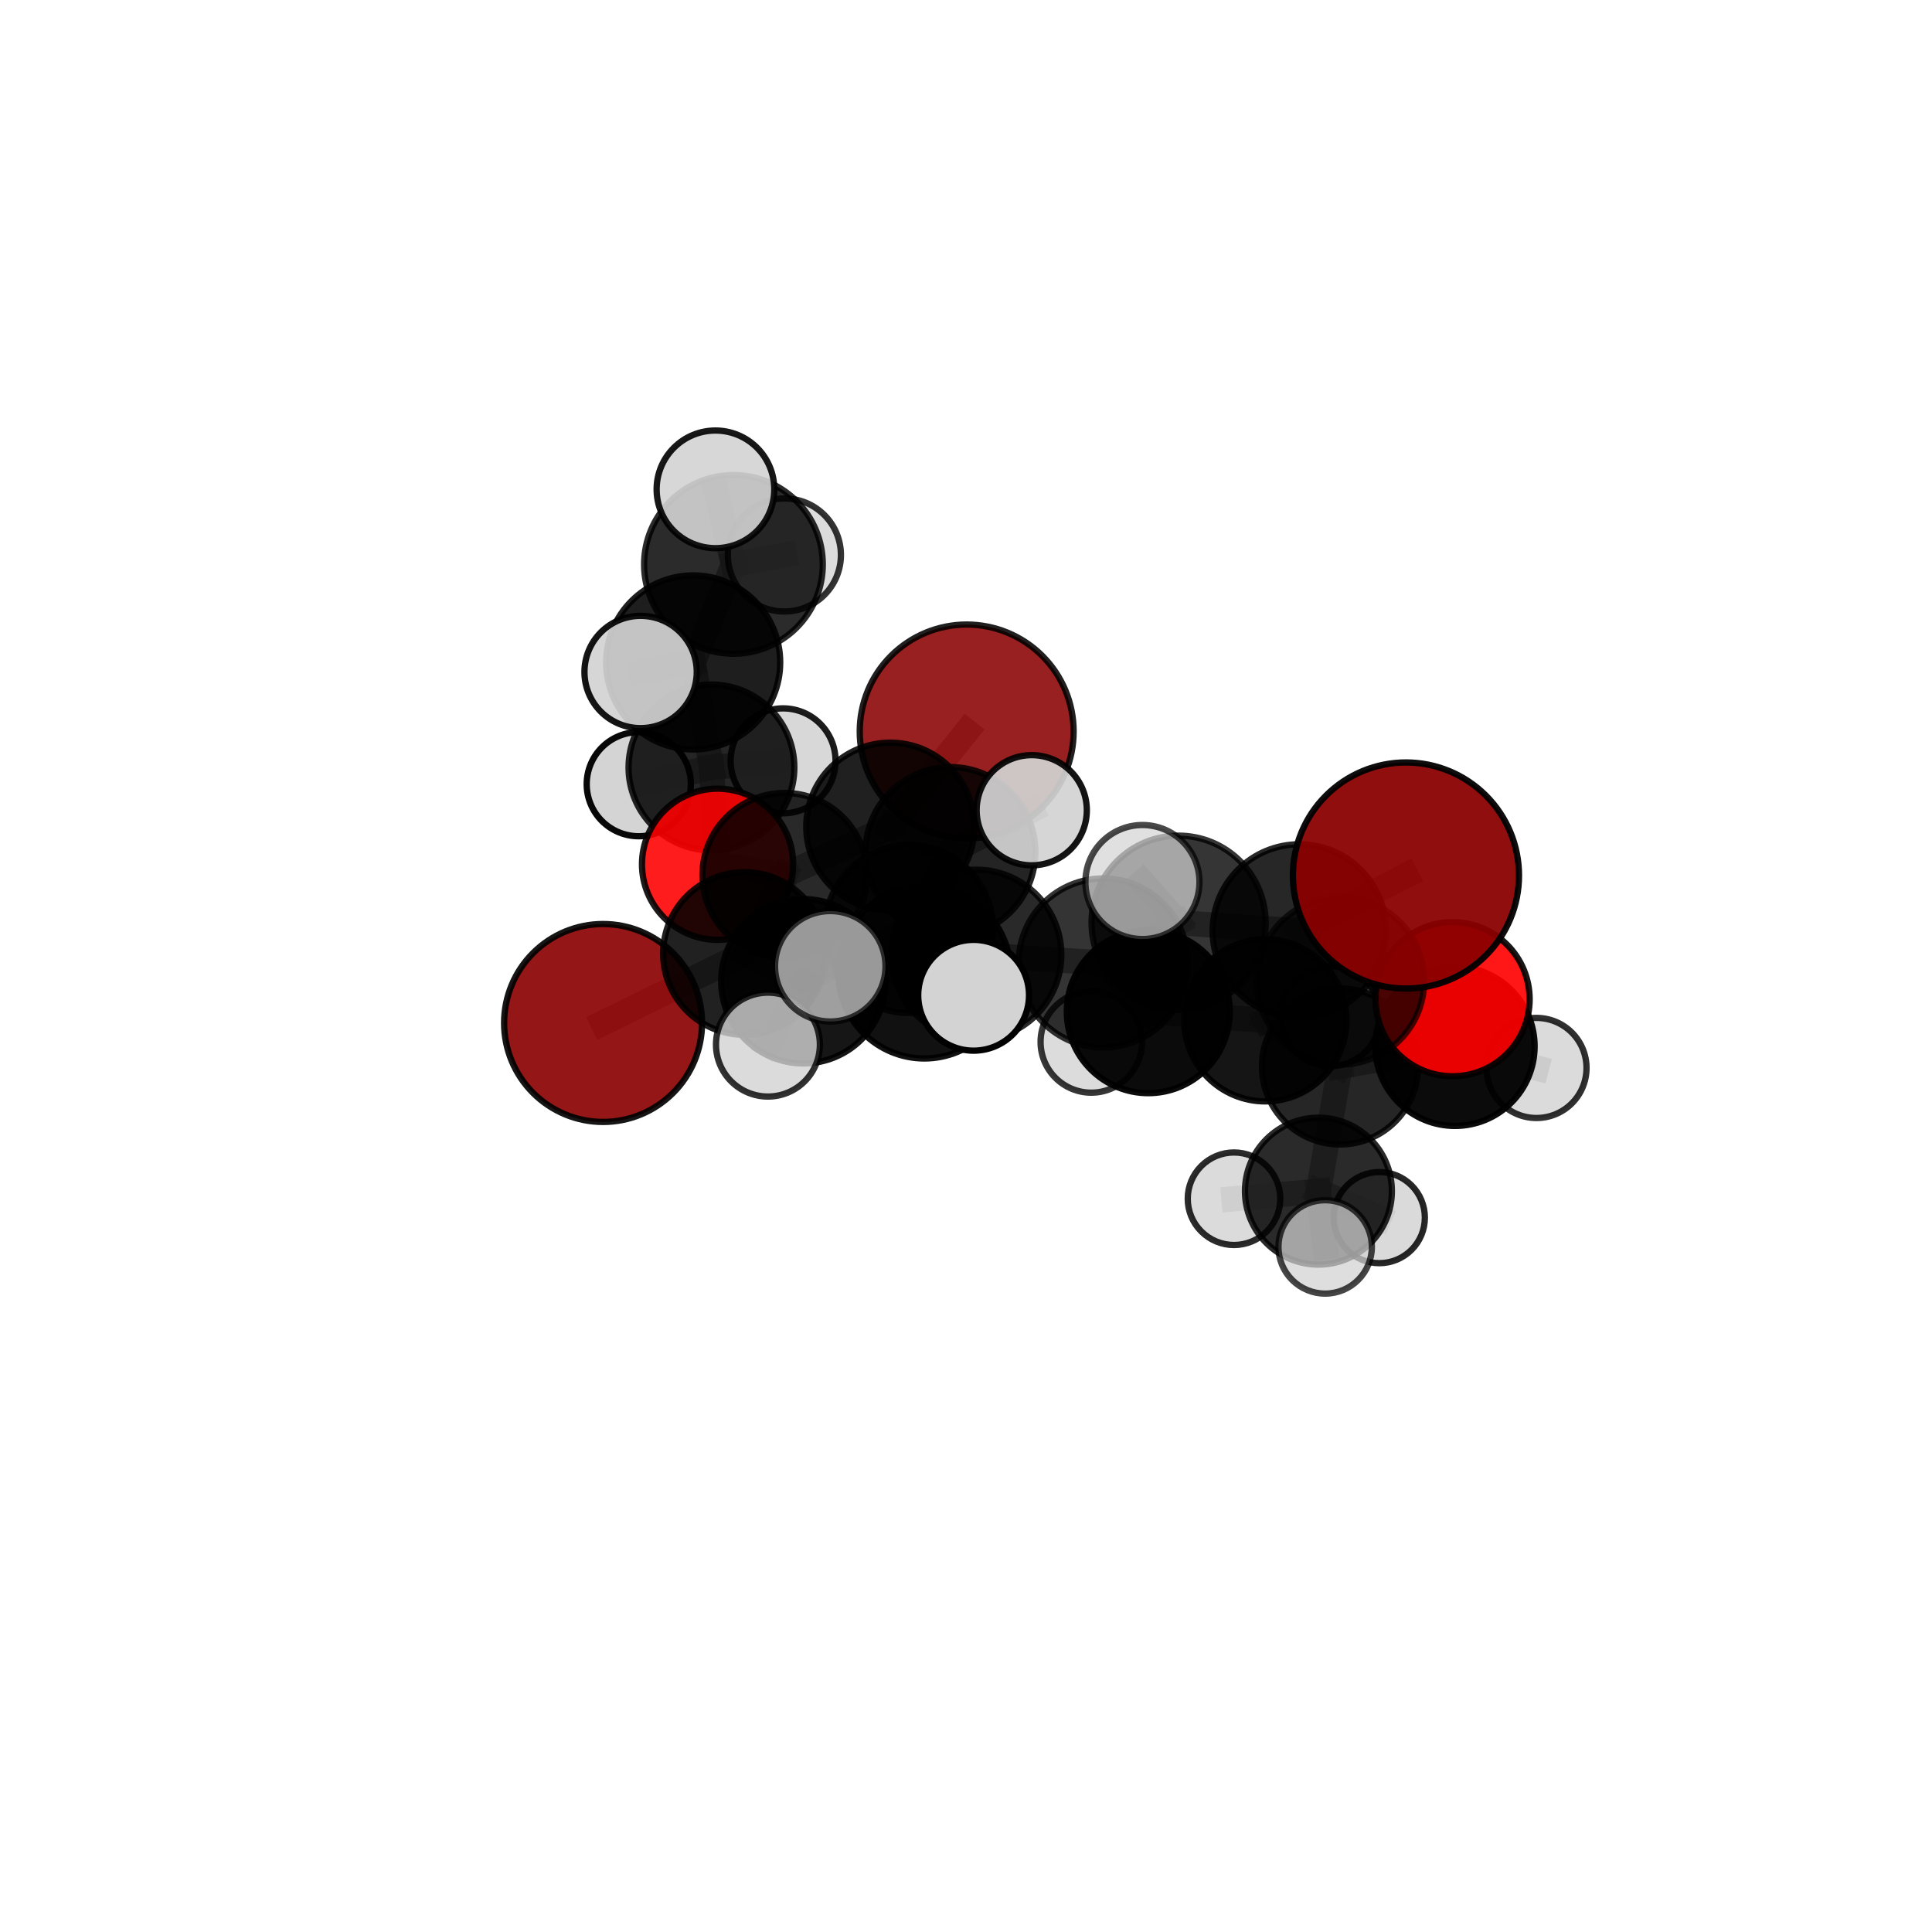 <?xml version="1.0" encoding="utf-8" standalone="no"?>
<!DOCTYPE svg PUBLIC "-//W3C//DTD SVG 1.1//EN"
  "http://www.w3.org/Graphics/SVG/1.1/DTD/svg11.dtd">
<svg xmlns:xlink="http://www.w3.org/1999/xlink" width="153pt" height="153pt" viewBox="0 0 153 153" xmlns="http://www.w3.org/2000/svg" version="1.1">
 <defs>
  <style type="text/css">*{stroke-linejoin: round; stroke-linecap: butt}</style>
 </defs>
 <g id="figure_1">
  <g id="patch_1">
   <path d="M 0 153 
L 153 153 
L 153 0 
L 0 0 
L 0 153 
z
" style="fill: none"/>
  </g>
  <g id="patch_2">
   <path d="M 7.2 145.8 
L 145.8 145.8 
L 145.8 7.2 
L 7.2 7.2 
L 7.2 145.8 
z
" style="fill: none"/>
  </g>
  <g id="axes_1">
   <g id="line2d_1">
    <path d="M 76.554 57.928 
L 70.504 65.467 
" clip-path="url(#p455d5fabfa)" style="fill: none; stroke: #808080; stroke-opacity: 0.706; stroke-width: 2; stroke-linecap: square"/>
   </g>
   <g id="line2d_2">
    <path d="M 70.504 65.467 
L 62.143 69.312 
" clip-path="url(#p455d5fabfa)" style="fill: none; stroke: #808080; stroke-opacity: 0.689; stroke-width: 2; stroke-linecap: square"/>
   </g>
   <g id="line2d_3">
    <path d="M 111.341 69.333 
L 102.899 73.726 
" clip-path="url(#p455d5fabfa)" style="fill: none; stroke: #808080; stroke-opacity: 0.752; stroke-width: 2; stroke-linecap: square"/>
   </g>
   <g id="line2d_4">
    <path d="M 102.899 73.726 
L 106.155 77.681 
" clip-path="url(#p455d5fabfa)" style="fill: none; stroke: #808080; stroke-opacity: 0.713; stroke-width: 2; stroke-linecap: square"/>
   </g>
   <g id="line2d_5">
    <path d="M 47.759 81.012 
L 58.96 75.507 
" clip-path="url(#p455d5fabfa)" style="fill: none; stroke: #808080; stroke-opacity: 0.653; stroke-width: 2; stroke-linecap: square"/>
   </g>
   <g id="line2d_6">
    <path d="M 58.96 75.507 
L 62.143 69.312 
" clip-path="url(#p455d5fabfa)" style="fill: none; stroke: #808080; stroke-opacity: 0.673; stroke-width: 2; stroke-linecap: square"/>
   </g>
   <g id="line2d_7">
    <path d="M 115.032 79.13 
L 106.155 77.681 
" clip-path="url(#p455d5fabfa)" style="fill: none; stroke: #808080; stroke-opacity: 0.69; stroke-width: 2; stroke-linecap: square"/>
   </g>
   <g id="line2d_8">
    <path d="M 115.032 79.13 
L 115.224 82.859 
" clip-path="url(#p455d5fabfa)" style="fill: none; stroke: #808080; stroke-opacity: 0.666; stroke-width: 2; stroke-linecap: square"/>
   </g>
   <g id="line2d_9">
    <path d="M 115.224 82.859 
L 106.119 84.453 
" clip-path="url(#p455d5fabfa)" style="fill: none; stroke: #808080; stroke-opacity: 0.64; stroke-width: 2; stroke-linecap: square"/>
   </g>
   <g id="line2d_10">
    <path d="M 115.224 82.859 
L 121.677 84.574 
" clip-path="url(#p455d5fabfa)" style="fill: none; stroke: #808080; stroke-opacity: 0.641; stroke-width: 2; stroke-linecap: square"/>
   </g>
   <g id="line2d_11">
    <path d="M 56.826 68.443 
L 62.143 69.312 
" clip-path="url(#p455d5fabfa)" style="fill: none; stroke: #808080; stroke-opacity: 0.672; stroke-width: 2; stroke-linecap: square"/>
   </g>
   <g id="line2d_12">
    <path d="M 56.826 68.443 
L 56.342 60.776 
" clip-path="url(#p455d5fabfa)" style="fill: none; stroke: #808080; stroke-opacity: 0.676; stroke-width: 2; stroke-linecap: square"/>
   </g>
   <g id="line2d_13">
    <path d="M 56.342 60.776 
L 54.894 52.459 
" clip-path="url(#p455d5fabfa)" style="fill: none; stroke: #808080; stroke-opacity: 0.711; stroke-width: 2; stroke-linecap: square"/>
   </g>
   <g id="line2d_14">
    <path d="M 56.342 60.776 
L 50.587 62.101 
" clip-path="url(#p455d5fabfa)" style="fill: none; stroke: #808080; stroke-opacity: 0.678; stroke-width: 2; stroke-linecap: square"/>
   </g>
   <g id="line2d_15">
    <path d="M 56.342 60.776 
L 62.015 60.253 
" clip-path="url(#p455d5fabfa)" style="fill: none; stroke: #808080; stroke-opacity: 0.682; stroke-width: 2; stroke-linecap: square"/>
   </g>
   <g id="line2d_16">
    <path d="M 77.319 75.605 
L 87.365 76.261 
" clip-path="url(#p455d5fabfa)" style="fill: none; stroke: #808080; stroke-opacity: 0.708; stroke-width: 2; stroke-linecap: square"/>
   </g>
   <g id="line2d_17">
    <path d="M 77.319 75.605 
L 71.99 73.567 
" clip-path="url(#p455d5fabfa)" style="fill: none; stroke: #808080; stroke-opacity: 0.705; stroke-width: 2; stroke-linecap: square"/>
   </g>
   <g id="line2d_18">
    <path d="M 77.319 75.605 
L 73.205 77 
" clip-path="url(#p455d5fabfa)" style="fill: none; stroke: #808080; stroke-opacity: 0.718; stroke-width: 2; stroke-linecap: square"/>
   </g>
   <g id="line2d_19">
    <path d="M 87.365 76.261 
L 93.336 73.071 
" clip-path="url(#p455d5fabfa)" style="fill: none; stroke: #808080; stroke-opacity: 0.721; stroke-width: 2; stroke-linecap: square"/>
   </g>
   <g id="line2d_20">
    <path d="M 87.365 76.261 
L 90.936 80.118 
" clip-path="url(#p455d5fabfa)" style="fill: none; stroke: #808080; stroke-opacity: 0.687; stroke-width: 2; stroke-linecap: square"/>
   </g>
   <g id="line2d_21">
    <path d="M 71.99 73.567 
L 63.622 77.709 
" clip-path="url(#p455d5fabfa)" style="fill: none; stroke: #808080; stroke-opacity: 0.688; stroke-width: 2; stroke-linecap: square"/>
   </g>
   <g id="line2d_22">
    <path d="M 71.99 73.567 
L 75.27 67.469 
" clip-path="url(#p455d5fabfa)" style="fill: none; stroke: #808080; stroke-opacity: 0.704; stroke-width: 2; stroke-linecap: square"/>
   </g>
   <g id="line2d_23">
    <path d="M 73.205 77 
L 65.751 76.522 
" clip-path="url(#p455d5fabfa)" style="fill: none; stroke: #808080; stroke-opacity: 0.727; stroke-width: 2; stroke-linecap: square"/>
   </g>
   <g id="line2d_24">
    <path d="M 73.205 77 
L 77.103 78.817 
" clip-path="url(#p455d5fabfa)" style="fill: none; stroke: #808080; stroke-opacity: 0.729; stroke-width: 2; stroke-linecap: square"/>
   </g>
   <g id="line2d_25">
    <path d="M 93.336 73.071 
L 102.899 73.726 
" clip-path="url(#p455d5fabfa)" style="fill: none; stroke: #808080; stroke-opacity: 0.734; stroke-width: 2; stroke-linecap: square"/>
   </g>
   <g id="line2d_26">
    <path d="M 93.336 73.071 
L 90.473 69.85 
" clip-path="url(#p455d5fabfa)" style="fill: none; stroke: #808080; stroke-opacity: 0.75; stroke-width: 2; stroke-linecap: square"/>
   </g>
   <g id="line2d_27">
    <path d="M 90.936 80.118 
L 100.203 80.805 
" clip-path="url(#p455d5fabfa)" style="fill: none; stroke: #808080; stroke-opacity: 0.667; stroke-width: 2; stroke-linecap: square"/>
   </g>
   <g id="line2d_28">
    <path d="M 90.936 80.118 
L 86.422 82.516 
" clip-path="url(#p455d5fabfa)" style="fill: none; stroke: #808080; stroke-opacity: 0.658; stroke-width: 2; stroke-linecap: square"/>
   </g>
   <g id="line2d_29">
    <path d="M 63.622 77.709 
L 58.96 75.507 
" clip-path="url(#p455d5fabfa)" style="fill: none; stroke: #808080; stroke-opacity: 0.673; stroke-width: 2; stroke-linecap: square"/>
   </g>
   <g id="line2d_30">
    <path d="M 63.622 77.709 
L 60.814 82.725 
" clip-path="url(#p455d5fabfa)" style="fill: none; stroke: #808080; stroke-opacity: 0.673; stroke-width: 2; stroke-linecap: square"/>
   </g>
   <g id="line2d_31">
    <path d="M 75.27 67.469 
L 70.504 65.467 
" clip-path="url(#p455d5fabfa)" style="fill: none; stroke: #808080; stroke-opacity: 0.705; stroke-width: 2; stroke-linecap: square"/>
   </g>
   <g id="line2d_32">
    <path d="M 75.27 67.469 
L 81.705 64.165 
" clip-path="url(#p455d5fabfa)" style="fill: none; stroke: #808080; stroke-opacity: 0.718; stroke-width: 2; stroke-linecap: square"/>
   </g>
   <g id="line2d_33">
    <path d="M 100.203 80.805 
L 106.155 77.681 
" clip-path="url(#p455d5fabfa)" style="fill: none; stroke: #808080; stroke-opacity: 0.68; stroke-width: 2; stroke-linecap: square"/>
   </g>
   <g id="line2d_34">
    <path d="M 100.203 80.805 
L 106.119 84.453 
" clip-path="url(#p455d5fabfa)" style="fill: none; stroke: #808080; stroke-opacity: 0.648; stroke-width: 2; stroke-linecap: square"/>
   </g>
   <g id="line2d_35">
    <path d="M 106.119 84.453 
L 104.409 94.329 
" clip-path="url(#p455d5fabfa)" style="fill: none; stroke: #808080; stroke-opacity: 0.606; stroke-width: 2; stroke-linecap: square"/>
   </g>
   <g id="line2d_36">
    <path d="M 106.119 84.453 
L 105.363 80.479 
" clip-path="url(#p455d5fabfa)" style="fill: none; stroke: #808080; stroke-opacity: 0.631; stroke-width: 2; stroke-linecap: square"/>
   </g>
   <g id="line2d_37">
    <path d="M 54.894 52.459 
L 58.083 44.697 
" clip-path="url(#p455d5fabfa)" style="fill: none; stroke: #808080; stroke-opacity: 0.75; stroke-width: 2; stroke-linecap: square"/>
   </g>
   <g id="line2d_38">
    <path d="M 54.894 52.459 
L 50.731 53.216 
" clip-path="url(#p455d5fabfa)" style="fill: none; stroke: #808080; stroke-opacity: 0.741; stroke-width: 2; stroke-linecap: square"/>
   </g>
   <g id="line2d_39">
    <path d="M 104.409 94.329 
L 109.23 96.426 
" clip-path="url(#p455d5fabfa)" style="fill: none; stroke: #808080; stroke-opacity: 0.571; stroke-width: 2; stroke-linecap: square"/>
   </g>
   <g id="line2d_40">
    <path d="M 104.409 94.329 
L 104.942 98.745 
" clip-path="url(#p455d5fabfa)" style="fill: none; stroke: #808080; stroke-opacity: 0.58; stroke-width: 2; stroke-linecap: square"/>
   </g>
   <g id="line2d_41">
    <path d="M 104.409 94.329 
L 97.724 94.931 
" clip-path="url(#p455d5fabfa)" style="fill: none; stroke: #808080; stroke-opacity: 0.576; stroke-width: 2; stroke-linecap: square"/>
   </g>
   <g id="line2d_42">
    <path d="M 58.083 44.697 
L 56.659 38.753 
" clip-path="url(#p455d5fabfa)" style="fill: none; stroke: #808080; stroke-opacity: 0.782; stroke-width: 2; stroke-linecap: square"/>
   </g>
   <g id="line2d_43">
    <path d="M 58.083 44.697 
L 62.118 43.95 
" clip-path="url(#p455d5fabfa)" style="fill: none; stroke: #808080; stroke-opacity: 0.759; stroke-width: 2; stroke-linecap: square"/>
   </g>
   <g id="Path3DCollection_1">
    <path d="M 62.015 64.407 
C 63.117 64.407 64.173 63.969 64.952 63.19 
C 65.731 62.411 66.169 61.354 66.169 60.253 
C 66.169 59.151 65.731 58.094 64.952 57.315 
C 64.173 56.536 63.117 56.098 62.015 56.098 
C 60.913 56.098 59.856 56.536 59.077 57.315 
C 58.298 58.094 57.861 59.151 57.861 60.253 
C 57.861 61.354 58.298 62.411 59.077 63.19 
C 59.856 63.969 60.913 64.407 62.015 64.407 
z
" clip-path="url(#p455d5fabfa)" style="fill: #d3d3d3; fill-opacity: 0.89; stroke: #000000; stroke-opacity: 0.89; stroke-width: 0.5"/>
    <path d="M 50.587 66.225 
C 51.68 66.225 52.729 65.79 53.503 65.017 
C 54.276 64.244 54.711 63.195 54.711 62.101 
C 54.711 61.007 54.276 59.958 53.503 59.184 
C 52.729 58.411 51.68 57.976 50.587 57.976 
C 49.493 57.976 48.444 58.411 47.67 59.184 
C 46.897 59.958 46.462 61.007 46.462 62.101 
C 46.462 63.195 46.897 64.244 47.67 65.017 
C 48.444 65.79 49.493 66.225 50.587 66.225 
z
" clip-path="url(#p455d5fabfa)" style="fill: #d3d3d3; fill-opacity: 0.965; stroke: #000000; stroke-opacity: 0.965; stroke-width: 0.5"/>
    <path d="M 62.118 48.427 
C 63.305 48.427 64.444 47.955 65.283 47.116 
C 66.123 46.276 66.594 45.137 66.594 43.95 
C 66.594 42.763 66.123 41.624 65.283 40.785 
C 64.444 39.945 63.305 39.474 62.118 39.474 
C 60.93 39.474 59.792 39.945 58.952 40.785 
C 58.113 41.624 57.641 42.763 57.641 43.95 
C 57.641 45.137 58.113 46.276 58.952 47.116 
C 59.792 47.955 60.93 48.427 62.118 48.427 
z
" clip-path="url(#p455d5fabfa)" style="fill: #d3d3d3; fill-opacity: 0.798; stroke: #000000; stroke-opacity: 0.798; stroke-width: 0.5"/>
    <path d="M 56.342 67.341 
C 58.083 67.341 59.752 66.649 60.983 65.418 
C 62.214 64.187 62.906 62.517 62.906 60.776 
C 62.906 59.036 62.214 57.366 60.983 56.135 
C 59.752 54.904 58.083 54.212 56.342 54.212 
C 54.601 54.212 52.931 54.904 51.7 56.135 
C 50.469 57.366 49.778 59.036 49.778 60.776 
C 49.778 62.517 50.469 64.187 51.7 65.418 
C 52.931 66.649 54.601 67.341 56.342 67.341 
z
" clip-path="url(#p455d5fabfa)" style="fill-opacity: 0.855; stroke: #000000; stroke-opacity: 0.855; stroke-width: 0.5"/>
    <path d="M 58.083 51.772 
C 59.96 51.772 61.76 51.027 63.087 49.7 
C 64.413 48.373 65.159 46.573 65.159 44.697 
C 65.159 42.82 64.413 41.02 63.087 39.693 
C 61.76 38.366 59.96 37.621 58.083 37.621 
C 56.207 37.621 54.407 38.366 53.08 39.693 
C 51.753 41.02 51.008 42.82 51.008 44.697 
C 51.008 46.573 51.753 48.373 53.08 49.7 
C 54.407 51.027 56.207 51.772 58.083 51.772 
z
" clip-path="url(#p455d5fabfa)" style="fill-opacity: 0.832; stroke: #000000; stroke-opacity: 0.832; stroke-width: 0.5"/>
    <path d="M 56.826 74.429 
C 58.413 74.429 59.936 73.798 61.058 72.675 
C 62.181 71.553 62.811 70.03 62.811 68.443 
C 62.811 66.856 62.181 65.333 61.058 64.211 
C 59.936 63.088 58.413 62.458 56.826 62.458 
C 55.238 62.458 53.716 63.088 52.593 64.211 
C 51.471 65.333 50.84 66.856 50.84 68.443 
C 50.84 70.03 51.471 71.553 52.593 72.675 
C 53.716 73.798 55.238 74.429 56.826 74.429 
z
" clip-path="url(#p455d5fabfa)" style="fill: #ff0000; fill-opacity: 0.889; stroke: #000000; stroke-opacity: 0.889; stroke-width: 0.5"/>
    <path d="M 54.894 59.351 
C 56.722 59.351 58.475 58.625 59.768 57.332 
C 61.06 56.04 61.786 54.287 61.786 52.459 
C 61.786 50.631 61.06 48.878 59.768 47.586 
C 58.475 46.293 56.722 45.567 54.894 45.567 
C 53.067 45.567 51.313 46.293 50.021 47.586 
C 48.728 48.878 48.002 50.631 48.002 52.459 
C 48.002 54.287 48.728 56.04 50.021 57.332 
C 51.313 58.625 53.067 59.351 54.894 59.351 
z
" clip-path="url(#p455d5fabfa)" style="fill-opacity: 0.882; stroke: #000000; stroke-opacity: 0.882; stroke-width: 0.5"/>
    <path d="M 76.554 66.397 
C 78.8 66.397 80.954 65.505 82.543 63.917 
C 84.131 62.329 85.023 60.174 85.023 57.928 
C 85.023 55.682 84.131 53.528 82.543 51.94 
C 80.954 50.352 78.8 49.459 76.554 49.459 
C 74.308 49.459 72.154 50.352 70.565 51.94 
C 68.977 53.528 68.085 55.682 68.085 57.928 
C 68.085 60.174 68.977 62.329 70.565 63.917 
C 72.154 65.505 74.308 66.397 76.554 66.397 
z
" clip-path="url(#p455d5fabfa)" style="fill: #8b0000; fill-opacity: 0.874; stroke: #000000; stroke-opacity: 0.874; stroke-width: 0.5"/>
    <path d="M 56.659 43.411 
C 57.894 43.411 59.079 42.92 59.953 42.047 
C 60.826 41.173 61.317 39.988 61.317 38.753 
C 61.317 37.517 60.826 36.332 59.953 35.459 
C 59.079 34.585 57.894 34.094 56.659 34.094 
C 55.423 34.094 54.238 34.585 53.365 35.459 
C 52.491 36.332 52 37.517 52 38.753 
C 52 39.988 52.491 41.173 53.365 42.047 
C 54.238 42.92 55.423 43.411 56.659 43.411 
z
" clip-path="url(#p455d5fabfa)" style="fill: #d3d3d3; fill-opacity: 0.906; stroke: #000000; stroke-opacity: 0.906; stroke-width: 0.5"/>
    <path d="M 50.731 57.662 
C 51.911 57.662 53.042 57.194 53.875 56.36 
C 54.709 55.526 55.178 54.395 55.178 53.216 
C 55.178 52.037 54.709 50.906 53.875 50.072 
C 53.042 49.238 51.911 48.77 50.731 48.77 
C 49.552 48.77 48.421 49.238 47.587 50.072 
C 46.754 50.906 46.285 52.037 46.285 53.216 
C 46.285 54.395 46.754 55.526 47.587 56.36 
C 48.421 57.194 49.552 57.662 50.731 57.662 
z
" clip-path="url(#p455d5fabfa)" style="fill: #d3d3d3; fill-opacity: 0.92; stroke: #000000; stroke-opacity: 0.92; stroke-width: 0.5"/>
    <path d="M 109.23 100.034 
C 110.187 100.034 111.105 99.654 111.782 98.977 
C 112.459 98.301 112.839 97.383 112.839 96.426 
C 112.839 95.469 112.459 94.551 111.782 93.874 
C 111.105 93.198 110.187 92.817 109.23 92.817 
C 108.274 92.817 107.356 93.198 106.679 93.874 
C 106.002 94.551 105.622 95.469 105.622 96.426 
C 105.622 97.383 106.002 98.301 106.679 98.977 
C 107.356 99.654 108.274 100.034 109.23 100.034 
z
" clip-path="url(#p455d5fabfa)" style="fill: #d3d3d3; fill-opacity: 0.847; stroke: #000000; stroke-opacity: 0.847; stroke-width: 0.5"/>
    <path d="M 62.143 75.827 
C 63.871 75.827 65.528 75.14 66.75 73.918 
C 67.972 72.697 68.658 71.039 68.658 69.312 
C 68.658 67.584 67.972 65.927 66.75 64.705 
C 65.528 63.483 63.871 62.797 62.143 62.797 
C 60.415 62.797 58.758 63.483 57.537 64.705 
C 56.315 65.927 55.628 67.584 55.628 69.312 
C 55.628 71.039 56.315 72.697 57.537 73.918 
C 58.758 75.14 60.415 75.827 62.143 75.827 
z
" clip-path="url(#p455d5fabfa)" style="fill-opacity: 0.837; stroke: #000000; stroke-opacity: 0.837; stroke-width: 0.5"/>
    <path d="M 105.363 84.433 
C 106.411 84.433 107.417 84.016 108.158 83.275 
C 108.9 82.533 109.316 81.528 109.316 80.479 
C 109.316 79.431 108.9 78.425 108.158 77.684 
C 107.417 76.943 106.411 76.526 105.363 76.526 
C 104.314 76.526 103.309 76.943 102.568 77.684 
C 101.826 78.425 101.41 79.431 101.41 80.479 
C 101.41 81.528 101.826 82.533 102.568 83.275 
C 103.309 84.016 104.314 84.433 105.363 84.433 
z
" clip-path="url(#p455d5fabfa)" style="fill: #d3d3d3; fill-opacity: 0.887; stroke: #000000; stroke-opacity: 0.887; stroke-width: 0.5"/>
    <path d="M 97.724 98.595 
C 98.696 98.595 99.628 98.209 100.315 97.521 
C 101.002 96.834 101.388 95.902 101.388 94.931 
C 101.388 93.959 101.002 93.027 100.315 92.34 
C 99.628 91.653 98.696 91.267 97.724 91.267 
C 96.753 91.267 95.821 91.653 95.134 92.34 
C 94.446 93.027 94.06 93.959 94.06 94.931 
C 94.06 95.902 94.446 96.834 95.134 97.521 
C 95.821 98.209 96.753 98.595 97.724 98.595 
z
" clip-path="url(#p455d5fabfa)" style="fill: #d3d3d3; fill-opacity: 0.831; stroke: #000000; stroke-opacity: 0.831; stroke-width: 0.5"/>
    <path d="M 70.504 72.121 
C 72.269 72.121 73.962 71.42 75.21 70.172 
C 76.457 68.924 77.159 67.232 77.159 65.467 
C 77.159 63.702 76.457 62.009 75.21 60.761 
C 73.962 59.513 72.269 58.812 70.504 58.812 
C 68.739 58.812 67.046 59.513 65.799 60.761 
C 64.551 62.009 63.849 63.702 63.849 65.467 
C 63.849 67.232 64.551 68.924 65.799 70.172 
C 67.046 71.42 68.739 72.121 70.504 72.121 
z
" clip-path="url(#p455d5fabfa)" style="fill-opacity: 0.874; stroke: #000000; stroke-opacity: 0.874; stroke-width: 0.5"/>
    <path d="M 47.759 88.849 
C 49.837 88.849 51.831 88.023 53.301 86.554 
C 54.77 85.084 55.596 83.09 55.596 81.012 
C 55.596 78.934 54.77 76.94 53.301 75.471 
C 51.831 74.001 49.837 73.175 47.759 73.175 
C 45.681 73.175 43.687 74.001 42.218 75.471 
C 40.748 76.94 39.922 78.934 39.922 81.012 
C 39.922 83.09 40.748 85.084 42.218 86.554 
C 43.687 88.023 45.681 88.849 47.759 88.849 
z
" clip-path="url(#p455d5fabfa)" style="fill: #8b0000; fill-opacity: 0.914; stroke: #000000; stroke-opacity: 0.914; stroke-width: 0.5"/>
    <path d="M 104.409 100.146 
C 105.952 100.146 107.432 99.533 108.523 98.443 
C 109.613 97.352 110.226 95.872 110.226 94.329 
C 110.226 92.786 109.613 91.307 108.523 90.216 
C 107.432 89.125 105.952 88.512 104.409 88.512 
C 102.867 88.512 101.387 89.125 100.296 90.216 
C 99.205 91.307 98.592 92.786 98.592 94.329 
C 98.592 95.872 99.205 97.352 100.296 98.443 
C 101.387 99.533 102.867 100.146 104.409 100.146 
z
" clip-path="url(#p455d5fabfa)" style="fill-opacity: 0.835; stroke: #000000; stroke-opacity: 0.835; stroke-width: 0.5"/>
    <path d="M 58.96 81.949 
C 60.668 81.949 62.307 81.27 63.515 80.062 
C 64.723 78.854 65.402 77.216 65.402 75.507 
C 65.402 73.799 64.723 72.16 63.515 70.952 
C 62.307 69.745 60.668 69.066 58.96 69.066 
C 57.252 69.066 55.613 69.745 54.405 70.952 
C 53.197 72.16 52.518 73.799 52.518 75.507 
C 52.518 77.216 53.197 78.854 54.405 80.062 
C 55.613 81.27 57.252 81.949 58.96 81.949 
z
" clip-path="url(#p455d5fabfa)" style="fill-opacity: 0.869; stroke: #000000; stroke-opacity: 0.869; stroke-width: 0.5"/>
    <path d="M 106.119 90.634 
C 107.758 90.634 109.33 89.982 110.489 88.823 
C 111.648 87.664 112.299 86.092 112.299 84.453 
C 112.299 82.814 111.648 81.242 110.489 80.083 
C 109.33 78.924 107.758 78.273 106.119 78.273 
C 104.48 78.273 102.908 78.924 101.749 80.083 
C 100.59 81.242 99.939 82.814 99.939 84.453 
C 99.939 86.092 100.59 87.664 101.749 88.823 
C 102.908 89.982 104.48 90.634 106.119 90.634 
z
" clip-path="url(#p455d5fabfa)" style="fill-opacity: 0.848; stroke: #000000; stroke-opacity: 0.848; stroke-width: 0.5"/>
    <path d="M 121.677 88.538 
C 122.728 88.538 123.736 88.121 124.48 87.377 
C 125.223 86.634 125.641 85.626 125.641 84.574 
C 125.641 83.523 125.223 82.515 124.48 81.771 
C 123.736 81.028 122.728 80.61 121.677 80.61 
C 120.626 80.61 119.617 81.028 118.874 81.771 
C 118.131 82.515 117.713 83.523 117.713 84.574 
C 117.713 85.626 118.131 86.634 118.874 87.377 
C 119.617 88.121 120.626 88.538 121.677 88.538 
z
" clip-path="url(#p455d5fabfa)" style="fill: #d3d3d3; fill-opacity: 0.81; stroke: #000000; stroke-opacity: 0.81; stroke-width: 0.5"/>
    <path d="M 75.27 74.192 
C 77.053 74.192 78.763 73.483 80.023 72.223 
C 81.284 70.962 81.992 69.252 81.992 67.469 
C 81.992 65.687 81.284 63.977 80.023 62.716 
C 78.763 61.455 77.053 60.747 75.27 60.747 
C 73.487 60.747 71.777 61.455 70.517 62.716 
C 69.256 63.977 68.548 65.687 68.548 67.469 
C 68.548 69.252 69.256 70.962 70.517 72.223 
C 71.777 73.483 73.487 74.192 75.27 74.192 
z
" clip-path="url(#p455d5fabfa)" style="fill-opacity: 0.857; stroke: #000000; stroke-opacity: 0.857; stroke-width: 0.5"/>
    <path d="M 86.422 86.532 
C 87.487 86.532 88.509 86.109 89.262 85.355 
C 90.015 84.602 90.438 83.581 90.438 82.516 
C 90.438 81.451 90.015 80.429 89.262 79.676 
C 88.509 78.923 87.487 78.5 86.422 78.5 
C 85.357 78.5 84.336 78.923 83.582 79.676 
C 82.829 80.429 82.406 81.451 82.406 82.516 
C 82.406 83.581 82.829 84.602 83.582 85.355 
C 84.336 86.109 85.357 86.532 86.422 86.532 
z
" clip-path="url(#p455d5fabfa)" style="fill: #d3d3d3; fill-opacity: 0.788; stroke: #000000; stroke-opacity: 0.788; stroke-width: 0.5"/>
    <path d="M 81.705 68.528 
C 82.863 68.528 83.973 68.068 84.791 67.25 
C 85.609 66.432 86.069 65.322 86.069 64.165 
C 86.069 63.008 85.609 61.898 84.791 61.079 
C 83.973 60.261 82.863 59.801 81.705 59.801 
C 80.548 59.801 79.438 60.261 78.62 61.079 
C 77.802 61.898 77.342 63.008 77.342 64.165 
C 77.342 65.322 77.802 66.432 78.62 67.25 
C 79.438 68.068 80.548 68.528 81.705 68.528 
z
" clip-path="url(#p455d5fabfa)" style="fill: #d3d3d3; fill-opacity: 0.92; stroke: #000000; stroke-opacity: 0.92; stroke-width: 0.5"/>
    <path d="M 104.942 102.444 
C 105.923 102.444 106.864 102.054 107.557 101.36 
C 108.251 100.667 108.641 99.726 108.641 98.745 
C 108.641 97.764 108.251 96.823 107.557 96.13 
C 106.864 95.436 105.923 95.047 104.942 95.047 
C 103.961 95.047 103.02 95.436 102.327 96.13 
C 101.633 96.823 101.244 97.764 101.244 98.745 
C 101.244 99.726 101.633 100.667 102.327 101.36 
C 103.02 102.054 103.961 102.444 104.942 102.444 
z
" clip-path="url(#p455d5fabfa)" style="fill: #d3d3d3; fill-opacity: 0.727; stroke: #000000; stroke-opacity: 0.727; stroke-width: 0.5"/>
    <path d="M 115.224 89.165 
C 116.896 89.165 118.5 88.5 119.682 87.318 
C 120.865 86.136 121.529 84.532 121.529 82.859 
C 121.529 81.187 120.865 79.583 119.682 78.401 
C 118.5 77.219 116.896 76.554 115.224 76.554 
C 113.552 76.554 111.948 77.219 110.766 78.401 
C 109.583 79.583 108.919 81.187 108.919 82.859 
C 108.919 84.532 109.583 86.136 110.766 87.318 
C 111.948 88.5 113.552 89.165 115.224 89.165 
z
" clip-path="url(#p455d5fabfa)" style="fill-opacity: 0.956; stroke: #000000; stroke-opacity: 0.956; stroke-width: 0.5"/>
    <path d="M 63.622 84.216 
C 65.348 84.216 67.003 83.531 68.223 82.311 
C 69.444 81.09 70.129 79.435 70.129 77.709 
C 70.129 75.983 69.444 74.328 68.223 73.108 
C 67.003 71.887 65.348 71.202 63.622 71.202 
C 61.896 71.202 60.241 71.887 59.02 73.108 
C 57.8 74.328 57.114 75.983 57.114 77.709 
C 57.114 79.435 57.8 81.09 59.02 82.311 
C 60.241 83.531 61.896 84.216 63.622 84.216 
z
" clip-path="url(#p455d5fabfa)" style="fill-opacity: 0.911; stroke: #000000; stroke-opacity: 0.911; stroke-width: 0.5"/>
    <path d="M 100.203 87.223 
C 101.905 87.223 103.538 86.547 104.741 85.343 
C 105.945 84.14 106.621 82.507 106.621 80.805 
C 106.621 79.103 105.945 77.47 104.741 76.267 
C 103.538 75.063 101.905 74.387 100.203 74.387 
C 98.501 74.387 96.868 75.063 95.665 76.267 
C 94.461 77.47 93.785 79.103 93.785 80.805 
C 93.785 82.507 94.461 84.14 95.665 85.343 
C 96.868 86.547 98.501 87.223 100.203 87.223 
z
" clip-path="url(#p455d5fabfa)" style="fill-opacity: 0.915; stroke: #000000; stroke-opacity: 0.915; stroke-width: 0.5"/>
    <path d="M 90.936 86.57 
C 92.647 86.57 94.288 85.89 95.498 84.68 
C 96.708 83.471 97.388 81.829 97.388 80.118 
C 97.388 78.407 96.708 76.766 95.498 75.556 
C 94.288 74.347 92.647 73.667 90.936 73.667 
C 89.225 73.667 87.584 74.347 86.374 75.556 
C 85.164 76.766 84.484 78.407 84.484 80.118 
C 84.484 81.829 85.164 83.471 86.374 84.68 
C 87.584 85.89 89.225 86.57 90.936 86.57 
z
" clip-path="url(#p455d5fabfa)" style="fill-opacity: 0.955; stroke: #000000; stroke-opacity: 0.955; stroke-width: 0.5"/>
    <path d="M 71.99 80.22 
C 73.754 80.22 75.447 79.519 76.694 78.271 
C 77.942 77.024 78.643 75.331 78.643 73.567 
C 78.643 71.802 77.942 70.11 76.694 68.862 
C 75.447 67.615 73.754 66.913 71.99 66.913 
C 70.225 66.913 68.533 67.615 67.285 68.862 
C 66.038 70.11 65.337 71.802 65.337 73.567 
C 65.337 75.331 66.038 77.024 67.285 78.271 
C 68.533 79.519 70.225 80.22 71.99 80.22 
z
" clip-path="url(#p455d5fabfa)" style="fill-opacity: 0.835; stroke: #000000; stroke-opacity: 0.835; stroke-width: 0.5"/>
    <path d="M 60.814 86.839 
C 61.905 86.839 62.952 86.405 63.723 85.634 
C 64.495 84.862 64.928 83.816 64.928 82.725 
C 64.928 81.634 64.495 80.588 63.723 79.816 
C 62.952 79.045 61.905 78.611 60.814 78.611 
C 59.723 78.611 58.677 79.045 57.905 79.816 
C 57.134 80.588 56.701 81.634 56.701 82.725 
C 56.701 83.816 57.134 84.862 57.905 85.634 
C 58.677 86.405 59.723 86.839 60.814 86.839 
z
" clip-path="url(#p455d5fabfa)" style="fill: #d3d3d3; fill-opacity: 0.807; stroke: #000000; stroke-opacity: 0.807; stroke-width: 0.5"/>
    <path d="M 115.032 85.234 
C 116.651 85.234 118.204 84.591 119.348 83.446 
C 120.493 82.302 121.136 80.749 121.136 79.13 
C 121.136 77.511 120.493 75.959 119.348 74.814 
C 118.204 73.669 116.651 73.026 115.032 73.026 
C 113.413 73.026 111.861 73.669 110.716 74.814 
C 109.571 75.959 108.928 77.511 108.928 79.13 
C 108.928 80.749 109.571 82.302 110.716 83.446 
C 111.861 84.591 113.413 85.234 115.032 85.234 
z
" clip-path="url(#p455d5fabfa)" style="fill: #ff0000; fill-opacity: 0.908; stroke: #000000; stroke-opacity: 0.908; stroke-width: 0.5"/>
    <path d="M 106.155 84.309 
C 107.913 84.309 109.599 83.61 110.842 82.368 
C 112.084 81.125 112.783 79.439 112.783 77.681 
C 112.783 75.924 112.084 74.238 110.842 72.995 
C 109.599 71.752 107.913 71.054 106.155 71.054 
C 104.398 71.054 102.712 71.752 101.469 72.995 
C 100.227 74.238 99.528 75.924 99.528 77.681 
C 99.528 79.439 100.227 81.125 101.469 82.368 
C 102.712 83.61 104.398 84.309 106.155 84.309 
z
" clip-path="url(#p455d5fabfa)" style="fill-opacity: 0.7; stroke: #000000; stroke-opacity: 0.7; stroke-width: 0.5"/>
    <path d="M 87.365 82.956 
C 89.14 82.956 90.843 82.251 92.099 80.995 
C 93.354 79.74 94.06 78.037 94.06 76.261 
C 94.06 74.486 93.354 72.783 92.099 71.527 
C 90.843 70.272 89.14 69.566 87.365 69.566 
C 85.589 69.566 83.886 70.272 82.63 71.527 
C 81.375 72.783 80.67 74.486 80.67 76.261 
C 80.67 78.037 81.375 79.74 82.63 80.995 
C 83.886 82.251 85.589 82.956 87.365 82.956 
z
" clip-path="url(#p455d5fabfa)" style="fill-opacity: 0.793; stroke: #000000; stroke-opacity: 0.793; stroke-width: 0.5"/>
    <path d="M 77.319 82.335 
C 79.104 82.335 80.816 81.626 82.078 80.364 
C 83.34 79.102 84.05 77.39 84.05 75.605 
C 84.05 73.82 83.34 72.108 82.078 70.846 
C 80.816 69.584 79.104 68.874 77.319 68.874 
C 75.534 68.874 73.822 69.584 72.56 70.846 
C 71.298 72.108 70.589 73.82 70.589 75.605 
C 70.589 77.39 71.298 79.102 72.56 80.364 
C 73.822 81.626 75.534 82.335 77.319 82.335 
z
" clip-path="url(#p455d5fabfa)" style="fill-opacity: 0.838; stroke: #000000; stroke-opacity: 0.838; stroke-width: 0.5"/>
    <path d="M 102.899 80.591 
C 104.719 80.591 106.466 79.868 107.753 78.58 
C 109.04 77.293 109.764 75.547 109.764 73.726 
C 109.764 71.905 109.04 70.159 107.753 68.872 
C 106.466 67.584 104.719 66.861 102.899 66.861 
C 101.078 66.861 99.332 67.584 98.045 68.872 
C 96.757 70.159 96.034 71.905 96.034 73.726 
C 96.034 75.547 96.757 77.293 98.045 78.58 
C 99.332 79.868 101.078 80.591 102.899 80.591 
z
" clip-path="url(#p455d5fabfa)" style="fill-opacity: 0.846; stroke: #000000; stroke-opacity: 0.846; stroke-width: 0.5"/>
    <path d="M 93.336 79.964 
C 95.165 79.964 96.918 79.238 98.211 77.945 
C 99.503 76.653 100.23 74.899 100.23 73.071 
C 100.23 71.243 99.503 69.489 98.211 68.196 
C 96.918 66.904 95.165 66.177 93.336 66.177 
C 91.508 66.177 89.755 66.904 88.462 68.196 
C 87.169 69.489 86.443 71.243 86.443 73.071 
C 86.443 74.899 87.169 76.653 88.462 77.945 
C 89.755 79.238 91.508 79.964 93.336 79.964 
z
" clip-path="url(#p455d5fabfa)" style="fill-opacity: 0.79; stroke: #000000; stroke-opacity: 0.79; stroke-width: 0.5"/>
    <path d="M 73.205 83.823 
C 75.015 83.823 76.75 83.104 78.03 81.825 
C 79.309 80.545 80.028 78.81 80.028 77 
C 80.028 75.191 79.309 73.455 78.03 72.176 
C 76.75 70.896 75.015 70.177 73.205 70.177 
C 71.396 70.177 69.66 70.896 68.381 72.176 
C 67.101 73.455 66.382 75.191 66.382 77 
C 66.382 78.81 67.101 80.545 68.381 81.825 
C 69.66 83.104 71.396 83.823 73.205 83.823 
z
" clip-path="url(#p455d5fabfa)" style="fill-opacity: 0.933; stroke: #000000; stroke-opacity: 0.933; stroke-width: 0.5"/>
    <path d="M 65.751 80.896 
C 66.911 80.896 68.024 80.435 68.844 79.615 
C 69.664 78.795 70.125 77.682 70.125 76.522 
C 70.125 75.363 69.664 74.25 68.844 73.43 
C 68.024 72.61 66.911 72.149 65.751 72.149 
C 64.591 72.149 63.479 72.61 62.659 73.43 
C 61.838 74.25 61.378 75.363 61.378 76.522 
C 61.378 77.682 61.838 78.795 62.659 79.615 
C 63.479 80.435 64.591 80.896 65.751 80.896 
z
" clip-path="url(#p455d5fabfa)" style="fill: #d3d3d3; fill-opacity: 0.723; stroke: #000000; stroke-opacity: 0.723; stroke-width: 0.5"/>
    <path d="M 90.473 74.366 
C 91.671 74.366 92.819 73.89 93.666 73.043 
C 94.513 72.196 94.989 71.048 94.989 69.85 
C 94.989 68.652 94.513 67.503 93.666 66.656 
C 92.819 65.809 91.671 65.334 90.473 65.334 
C 89.275 65.334 88.126 65.809 87.279 66.656 
C 86.432 67.503 85.957 68.652 85.957 69.85 
C 85.957 71.048 86.432 72.196 87.279 73.043 
C 88.126 73.89 89.275 74.366 90.473 74.366 
z
" clip-path="url(#p455d5fabfa)" style="fill: #d3d3d3; fill-opacity: 0.714; stroke: #000000; stroke-opacity: 0.714; stroke-width: 0.5"/>
    <path d="M 77.103 83.205 
C 78.267 83.205 79.383 82.743 80.206 81.92 
C 81.029 81.097 81.491 79.981 81.491 78.817 
C 81.491 77.654 81.029 76.537 80.206 75.714 
C 79.383 74.892 78.267 74.429 77.103 74.429 
C 75.939 74.429 74.823 74.892 74 75.714 
C 73.178 76.537 72.715 77.654 72.715 78.817 
C 72.715 79.981 73.178 81.097 74 81.92 
C 74.823 82.743 75.939 83.205 77.103 83.205 
z
" clip-path="url(#p455d5fabfa)" style="fill: #d3d3d3; stroke: #000000; stroke-width: 0.5"/>
    <path d="M 111.341 78.285 
C 113.715 78.285 115.992 77.342 117.671 75.663 
C 119.35 73.984 120.293 71.707 120.293 69.333 
C 120.293 66.959 119.35 64.682 117.671 63.003 
C 115.992 61.325 113.715 60.381 111.341 60.381 
C 108.967 60.381 106.69 61.325 105.011 63.003 
C 103.332 64.682 102.389 66.959 102.389 69.333 
C 102.389 71.707 103.332 73.984 105.011 75.663 
C 106.69 77.342 108.967 78.285 111.341 78.285 
z
" clip-path="url(#p455d5fabfa)" style="fill: #8b0000; fill-opacity: 0.943; stroke: #000000; stroke-opacity: 0.943; stroke-width: 0.5"/>
   </g>
  </g>
 </g>
 <defs>
  <clipPath id="p455d5fabfa">
   <rect x="7.2" y="7.2" width="138.6" height="138.6"/>
  </clipPath>
 </defs>
</svg>
